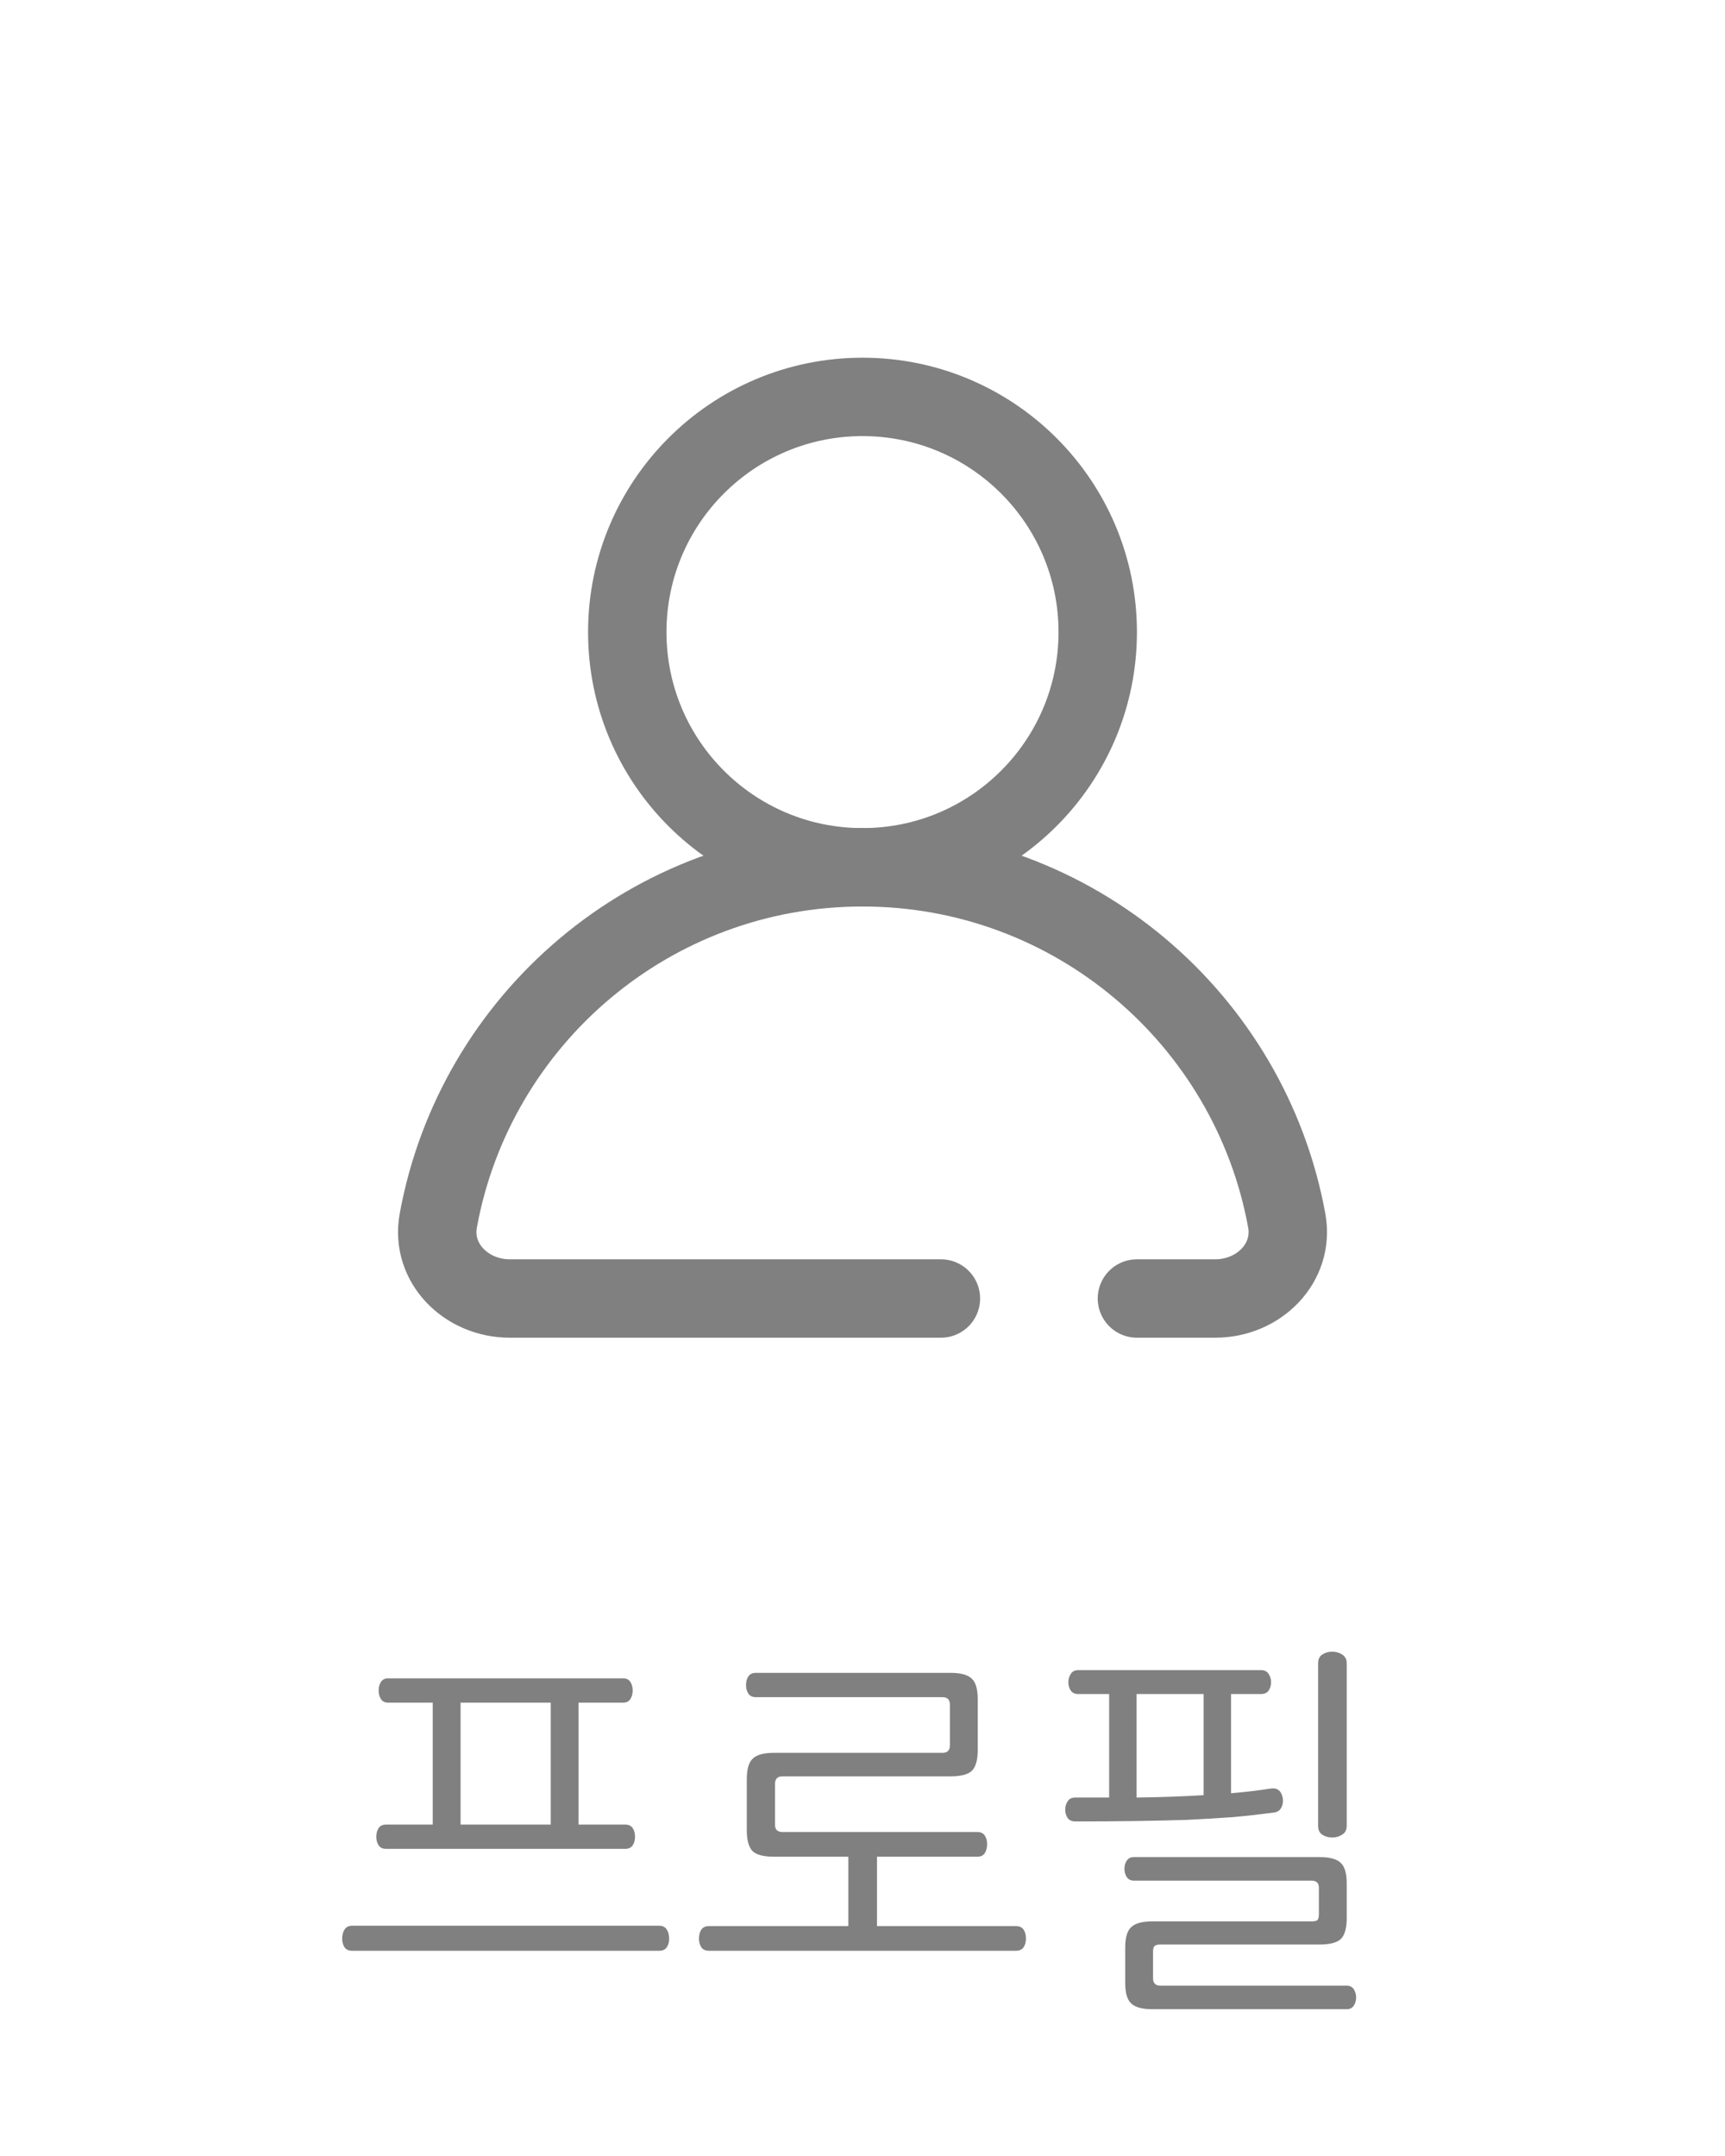 <svg width="44" height="55" viewBox="0 0 44 55" fill="none" xmlns="http://www.w3.org/2000/svg">
<path d="M24 33.125H13C11.895 33.125 10.981 32.222 11.18 31.135C12.116 26.01 16.604 22.125 22 22.125C27.396 22.125 31.884 26.01 32.821 31.135C33.019 32.222 32.105 33.125 31 33.125H29" stroke="#808080" stroke-width="2" stroke-linecap="round" stroke-linejoin="round"/>
<circle cx="6" cy="6" r="6" transform="matrix(4.37114e-08 1 1 -4.37114e-08 16 10.125)" stroke="#808080" stroke-width="2" stroke-linecap="round" stroke-linejoin="round"/>
<path d="M15.898 42.815C15.978 42.815 16.038 42.845 16.078 42.905C16.118 42.965 16.138 43.038 16.138 43.125C16.138 43.212 16.118 43.285 16.078 43.345C16.038 43.405 15.978 43.435 15.898 43.435H14.758V46.545H15.948C16.034 46.545 16.098 46.575 16.138 46.635C16.178 46.695 16.198 46.768 16.198 46.855C16.198 46.942 16.178 47.015 16.138 47.075C16.098 47.135 16.034 47.165 15.948 47.165H9.848C9.761 47.165 9.698 47.135 9.658 47.075C9.618 47.015 9.598 46.942 9.598 46.855C9.598 46.768 9.618 46.695 9.658 46.635C9.698 46.575 9.761 46.545 9.848 46.545H11.038V43.435H9.898C9.818 43.435 9.758 43.405 9.718 43.345C9.678 43.285 9.658 43.212 9.658 43.125C9.658 43.038 9.678 42.965 9.718 42.905C9.758 42.845 9.818 42.815 9.898 42.815H15.898ZM14.048 46.545V43.435H11.748V46.545H14.048ZM16.808 49.125C16.901 49.125 16.968 49.158 17.008 49.225C17.048 49.285 17.068 49.362 17.068 49.455C17.068 49.542 17.048 49.615 17.008 49.675C16.968 49.735 16.901 49.765 16.808 49.765H8.988C8.894 49.765 8.828 49.735 8.788 49.675C8.748 49.615 8.728 49.542 8.728 49.455C8.728 49.362 8.748 49.285 8.788 49.225C8.828 49.158 8.894 49.125 8.988 49.125H16.808ZM24.249 42.675C24.509 42.675 24.689 42.725 24.789 42.825C24.889 42.918 24.939 43.092 24.939 43.345V44.645C24.939 44.898 24.889 45.075 24.789 45.175C24.689 45.268 24.509 45.315 24.249 45.315H19.959C19.833 45.315 19.769 45.378 19.769 45.505V46.555C19.769 46.675 19.833 46.735 19.959 46.735H24.929C25.016 46.735 25.079 46.765 25.119 46.825C25.159 46.885 25.179 46.958 25.179 47.045C25.179 47.132 25.159 47.208 25.119 47.275C25.079 47.335 25.016 47.365 24.929 47.365H19.739C19.479 47.365 19.299 47.318 19.199 47.225C19.099 47.125 19.049 46.948 19.049 46.695V45.385C19.049 45.132 19.099 44.958 19.199 44.865C19.299 44.765 19.479 44.715 19.739 44.715H24.039C24.166 44.715 24.229 44.652 24.229 44.525V43.485C24.229 43.358 24.166 43.295 24.039 43.295H19.279C19.193 43.295 19.129 43.265 19.089 43.205C19.049 43.145 19.029 43.072 19.029 42.985C19.029 42.898 19.049 42.825 19.089 42.765C19.129 42.705 19.193 42.675 19.279 42.675H24.249ZM22.369 49.135H25.909C26.003 49.135 26.069 49.165 26.109 49.225C26.149 49.285 26.169 49.362 26.169 49.455C26.169 49.542 26.149 49.615 26.109 49.675C26.069 49.735 26.003 49.765 25.909 49.765H18.089C17.996 49.765 17.929 49.735 17.889 49.675C17.849 49.615 17.829 49.542 17.829 49.455C17.829 49.362 17.849 49.285 17.889 49.225C17.929 49.165 17.996 49.135 18.089 49.135H21.639V47.025H22.369V49.135ZM32.161 42.605C32.254 42.605 32.321 42.638 32.361 42.705C32.401 42.765 32.421 42.835 32.421 42.915C32.421 42.995 32.401 43.065 32.361 43.125C32.321 43.185 32.254 43.215 32.161 43.215H31.401V45.745C31.741 45.718 32.081 45.678 32.421 45.625C32.587 45.605 32.687 45.688 32.721 45.875C32.734 45.962 32.721 46.042 32.681 46.115C32.647 46.182 32.591 46.222 32.511 46.235C32.171 46.282 31.817 46.322 31.451 46.355C31.084 46.382 30.694 46.405 30.281 46.425C29.874 46.438 29.434 46.448 28.961 46.455C28.494 46.462 27.984 46.465 27.431 46.465C27.337 46.465 27.271 46.435 27.231 46.375C27.191 46.315 27.171 46.245 27.171 46.165C27.171 46.085 27.191 46.015 27.231 45.955C27.271 45.888 27.337 45.855 27.431 45.855H28.291V43.215H27.501C27.414 43.215 27.351 43.185 27.311 43.125C27.271 43.065 27.251 42.995 27.251 42.915C27.251 42.835 27.271 42.765 27.311 42.705C27.351 42.638 27.414 42.605 27.501 42.605H32.161ZM28.991 45.855C29.591 45.848 30.161 45.828 30.701 45.795V43.215H28.991V45.855ZM33.981 42.135C34.074 42.135 34.157 42.158 34.231 42.205C34.311 42.252 34.351 42.328 34.351 42.435V46.575C34.351 46.682 34.311 46.758 34.231 46.805C34.157 46.852 34.074 46.875 33.981 46.875C33.887 46.875 33.804 46.852 33.731 46.805C33.657 46.758 33.621 46.682 33.621 46.575V42.435C33.621 42.328 33.657 42.252 33.731 42.205C33.804 42.158 33.887 42.135 33.981 42.135ZM33.661 47.375C33.921 47.375 34.101 47.425 34.201 47.525C34.301 47.618 34.351 47.792 34.351 48.045V48.935C34.351 49.188 34.301 49.365 34.201 49.465C34.101 49.558 33.921 49.605 33.661 49.605H29.601C29.527 49.605 29.477 49.618 29.451 49.645C29.424 49.665 29.411 49.712 29.411 49.785V50.465C29.411 50.592 29.474 50.655 29.601 50.655H34.351C34.431 50.655 34.491 50.685 34.531 50.745C34.571 50.805 34.591 50.875 34.591 50.955C34.591 51.035 34.571 51.105 34.531 51.165C34.491 51.225 34.431 51.255 34.351 51.255H29.391C29.131 51.255 28.951 51.205 28.851 51.105C28.751 51.012 28.701 50.838 28.701 50.585V49.685C28.701 49.432 28.751 49.258 28.851 49.165C28.951 49.065 29.131 49.015 29.391 49.015H33.451C33.524 49.015 33.574 49.005 33.601 48.985C33.627 48.958 33.641 48.908 33.641 48.835V48.155C33.641 48.035 33.577 47.975 33.451 47.975H28.921C28.841 47.975 28.781 47.945 28.741 47.885C28.701 47.825 28.681 47.755 28.681 47.675C28.681 47.595 28.701 47.525 28.741 47.465C28.781 47.405 28.841 47.375 28.921 47.375H33.661Z" fill="#808080"/>
</svg>
